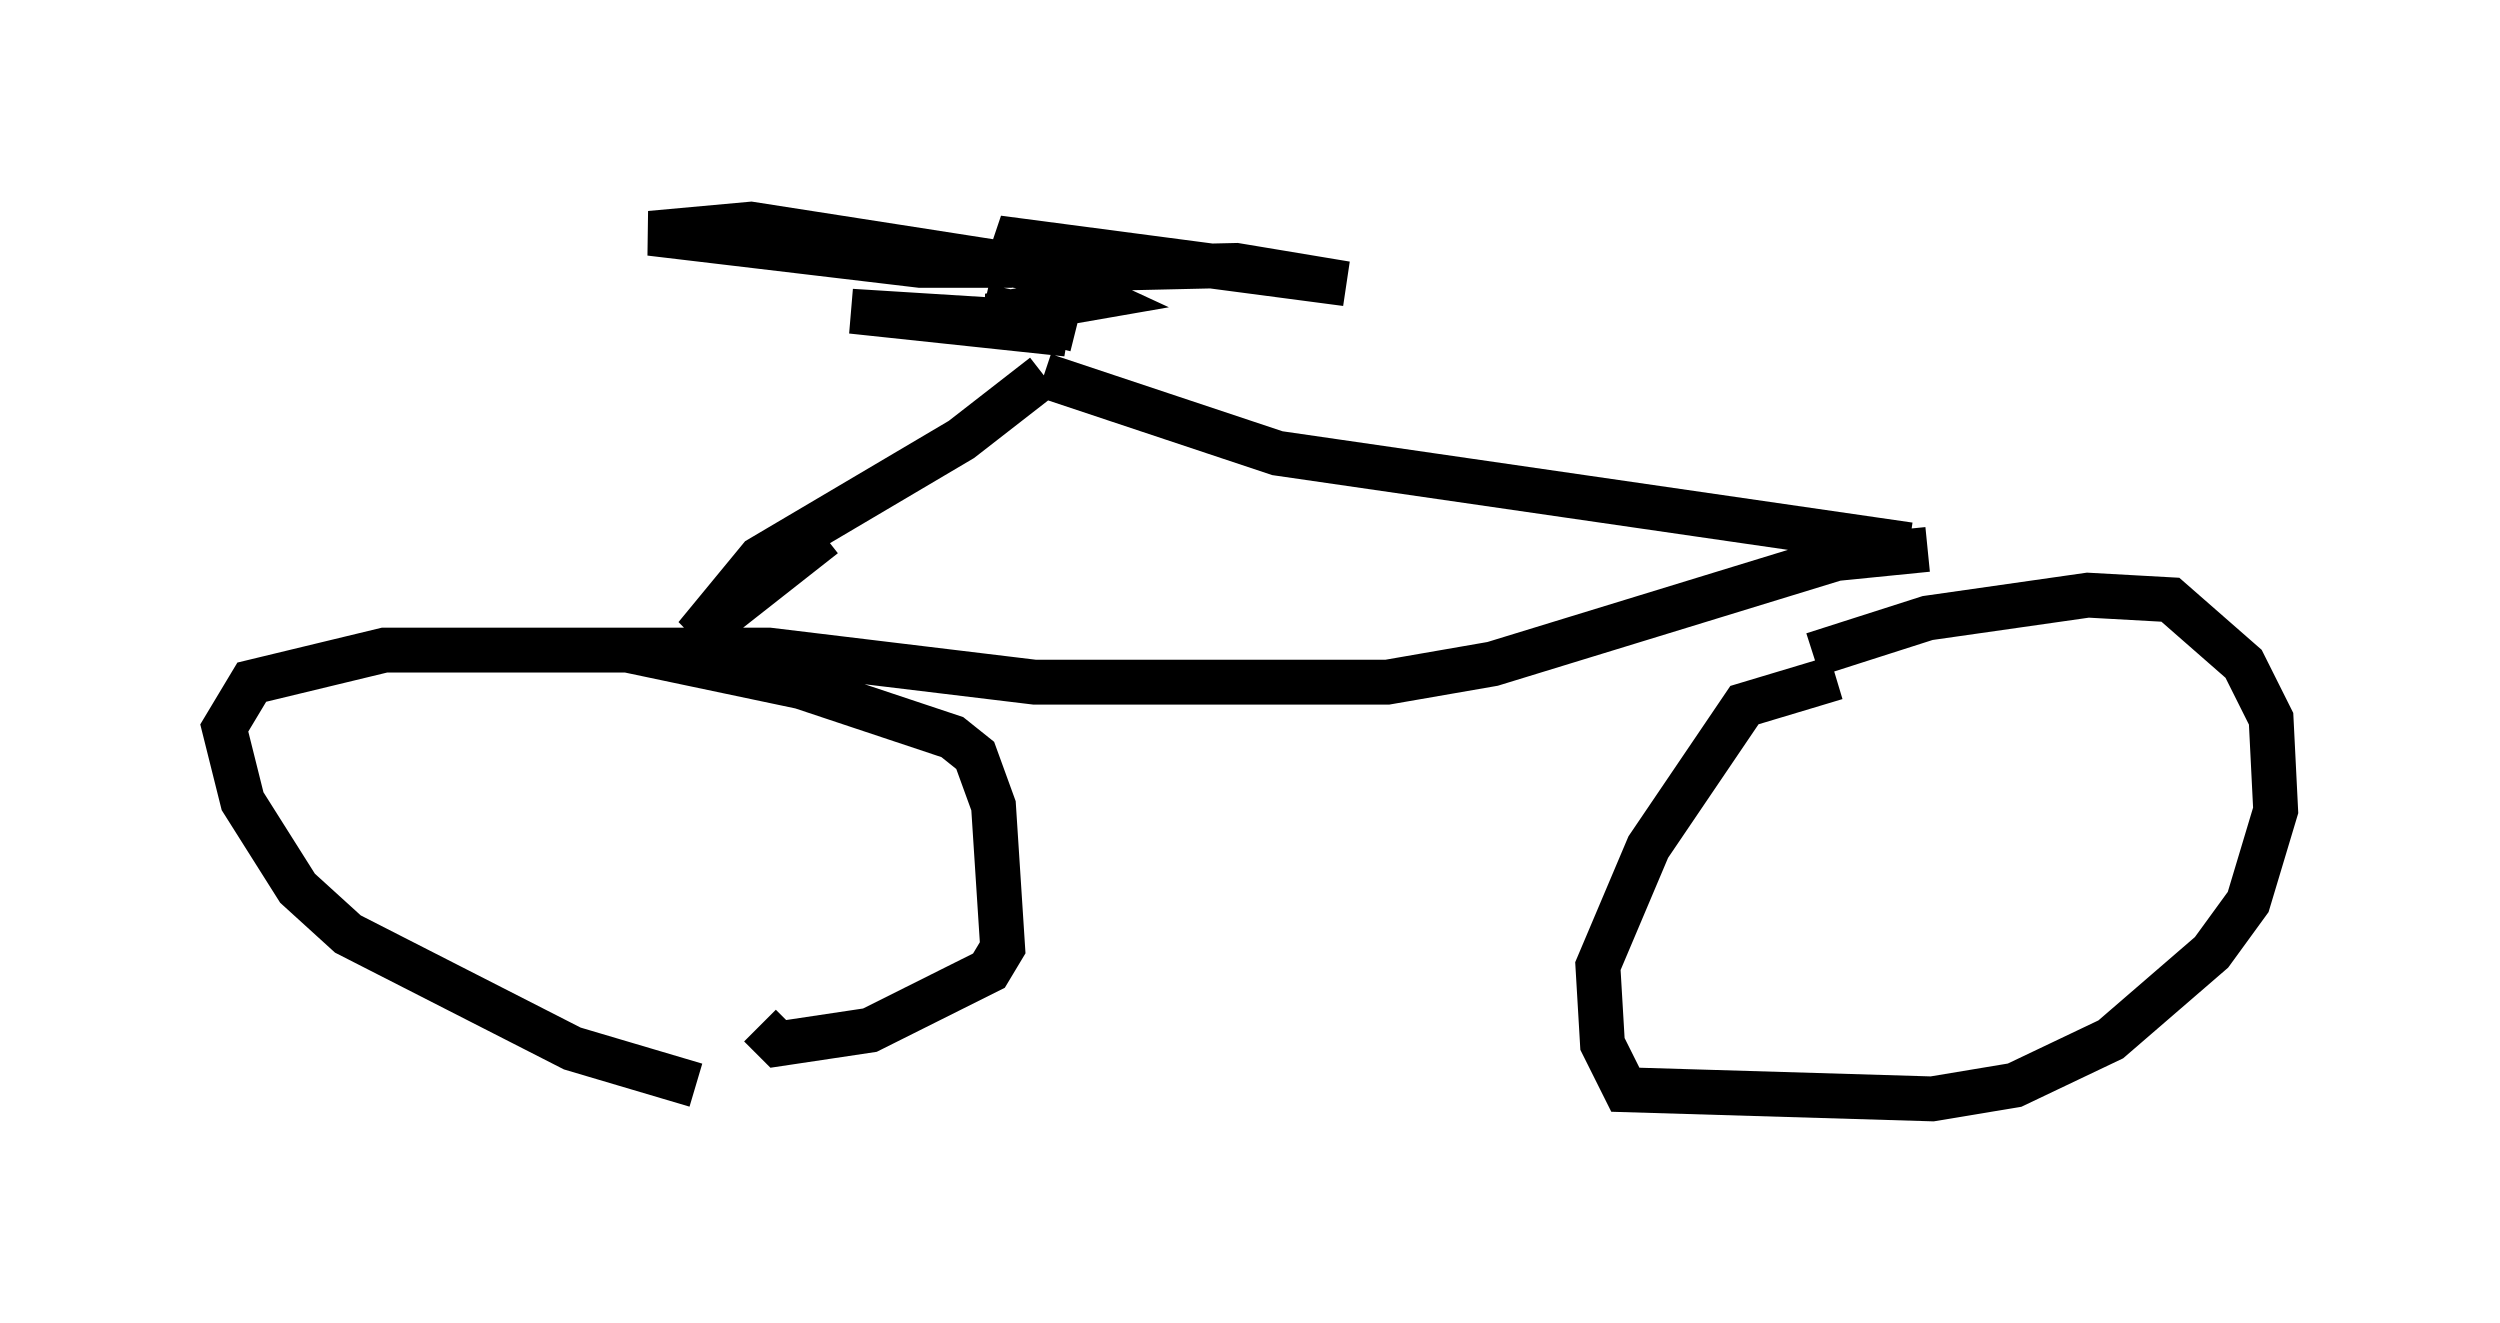 <?xml version="1.0" encoding="utf-8" ?>
<svg baseProfile="full" height="29.498" version="1.1" width="55.734" xmlns="http://www.w3.org/2000/svg" xmlns:ev="http://www.w3.org/2001/xml-events" xmlns:xlink="http://www.w3.org/1999/xlink"><defs /><rect fill="white" height="29.498" width="55.734" x="0" y="0" /><path d="M17.658, 24.396 m-2.144, -0.204 l-2.756, -0.817 -5.002, -2.552 l-1.123, -1.021 -1.225, -1.94 l-0.408, -1.633 0.613, -1.021 l2.96, -0.715 5.41, 0.0 l3.879, 0.817 3.369, 1.123 l0.51, 0.408 0.408, 1.123 l0.204, 3.165 -0.306, 0.51 l-2.654, 1.327 -2.042, 0.306 l-0.408, -0.408 m23.479, -8.269 l2.552, -0.817 3.573, -0.51 l1.838, 0.102 1.633, 1.429 l0.613, 1.225 0.102, 2.042 l-0.613, 2.042 -0.817, 1.123 l-2.246, 1.94 -2.144, 1.021 l-1.838, 0.306 -6.84, -0.204 l-0.51, -1.021 -0.102, -1.735 l1.123, -2.654 2.144, -3.165 l2.042, -0.613 m2.042, -2.858 l-2.042, 0.204 -7.656, 2.348 l-2.348, 0.408 -7.861, 0.0 l-5.921, -0.715 -6.431, 0.0 m31.85, -2.348 l-14.088, -2.042 -5.206, -1.735 m0.0, 0.0 l-1.838, 1.429 -4.492, 2.654 l-1.429, 1.735 2.858, -2.246 m5.615, -4.594 l-2.042, -0.51 1.94, 0.408 l-4.9, -0.306 4.798, 0.51 l-1.735, -0.408 2.348, -0.408 l-1.327, -0.613 4.492, -0.102 l2.45, 0.408 -7.758, -1.021 l0.715, 0.408 -0.51, 0.204 l-1.94, 0.0 -6.023, -0.715 l2.246, -0.204 7.861, 1.225 " fill="none" stroke="black" stroke-width="1" /></svg>